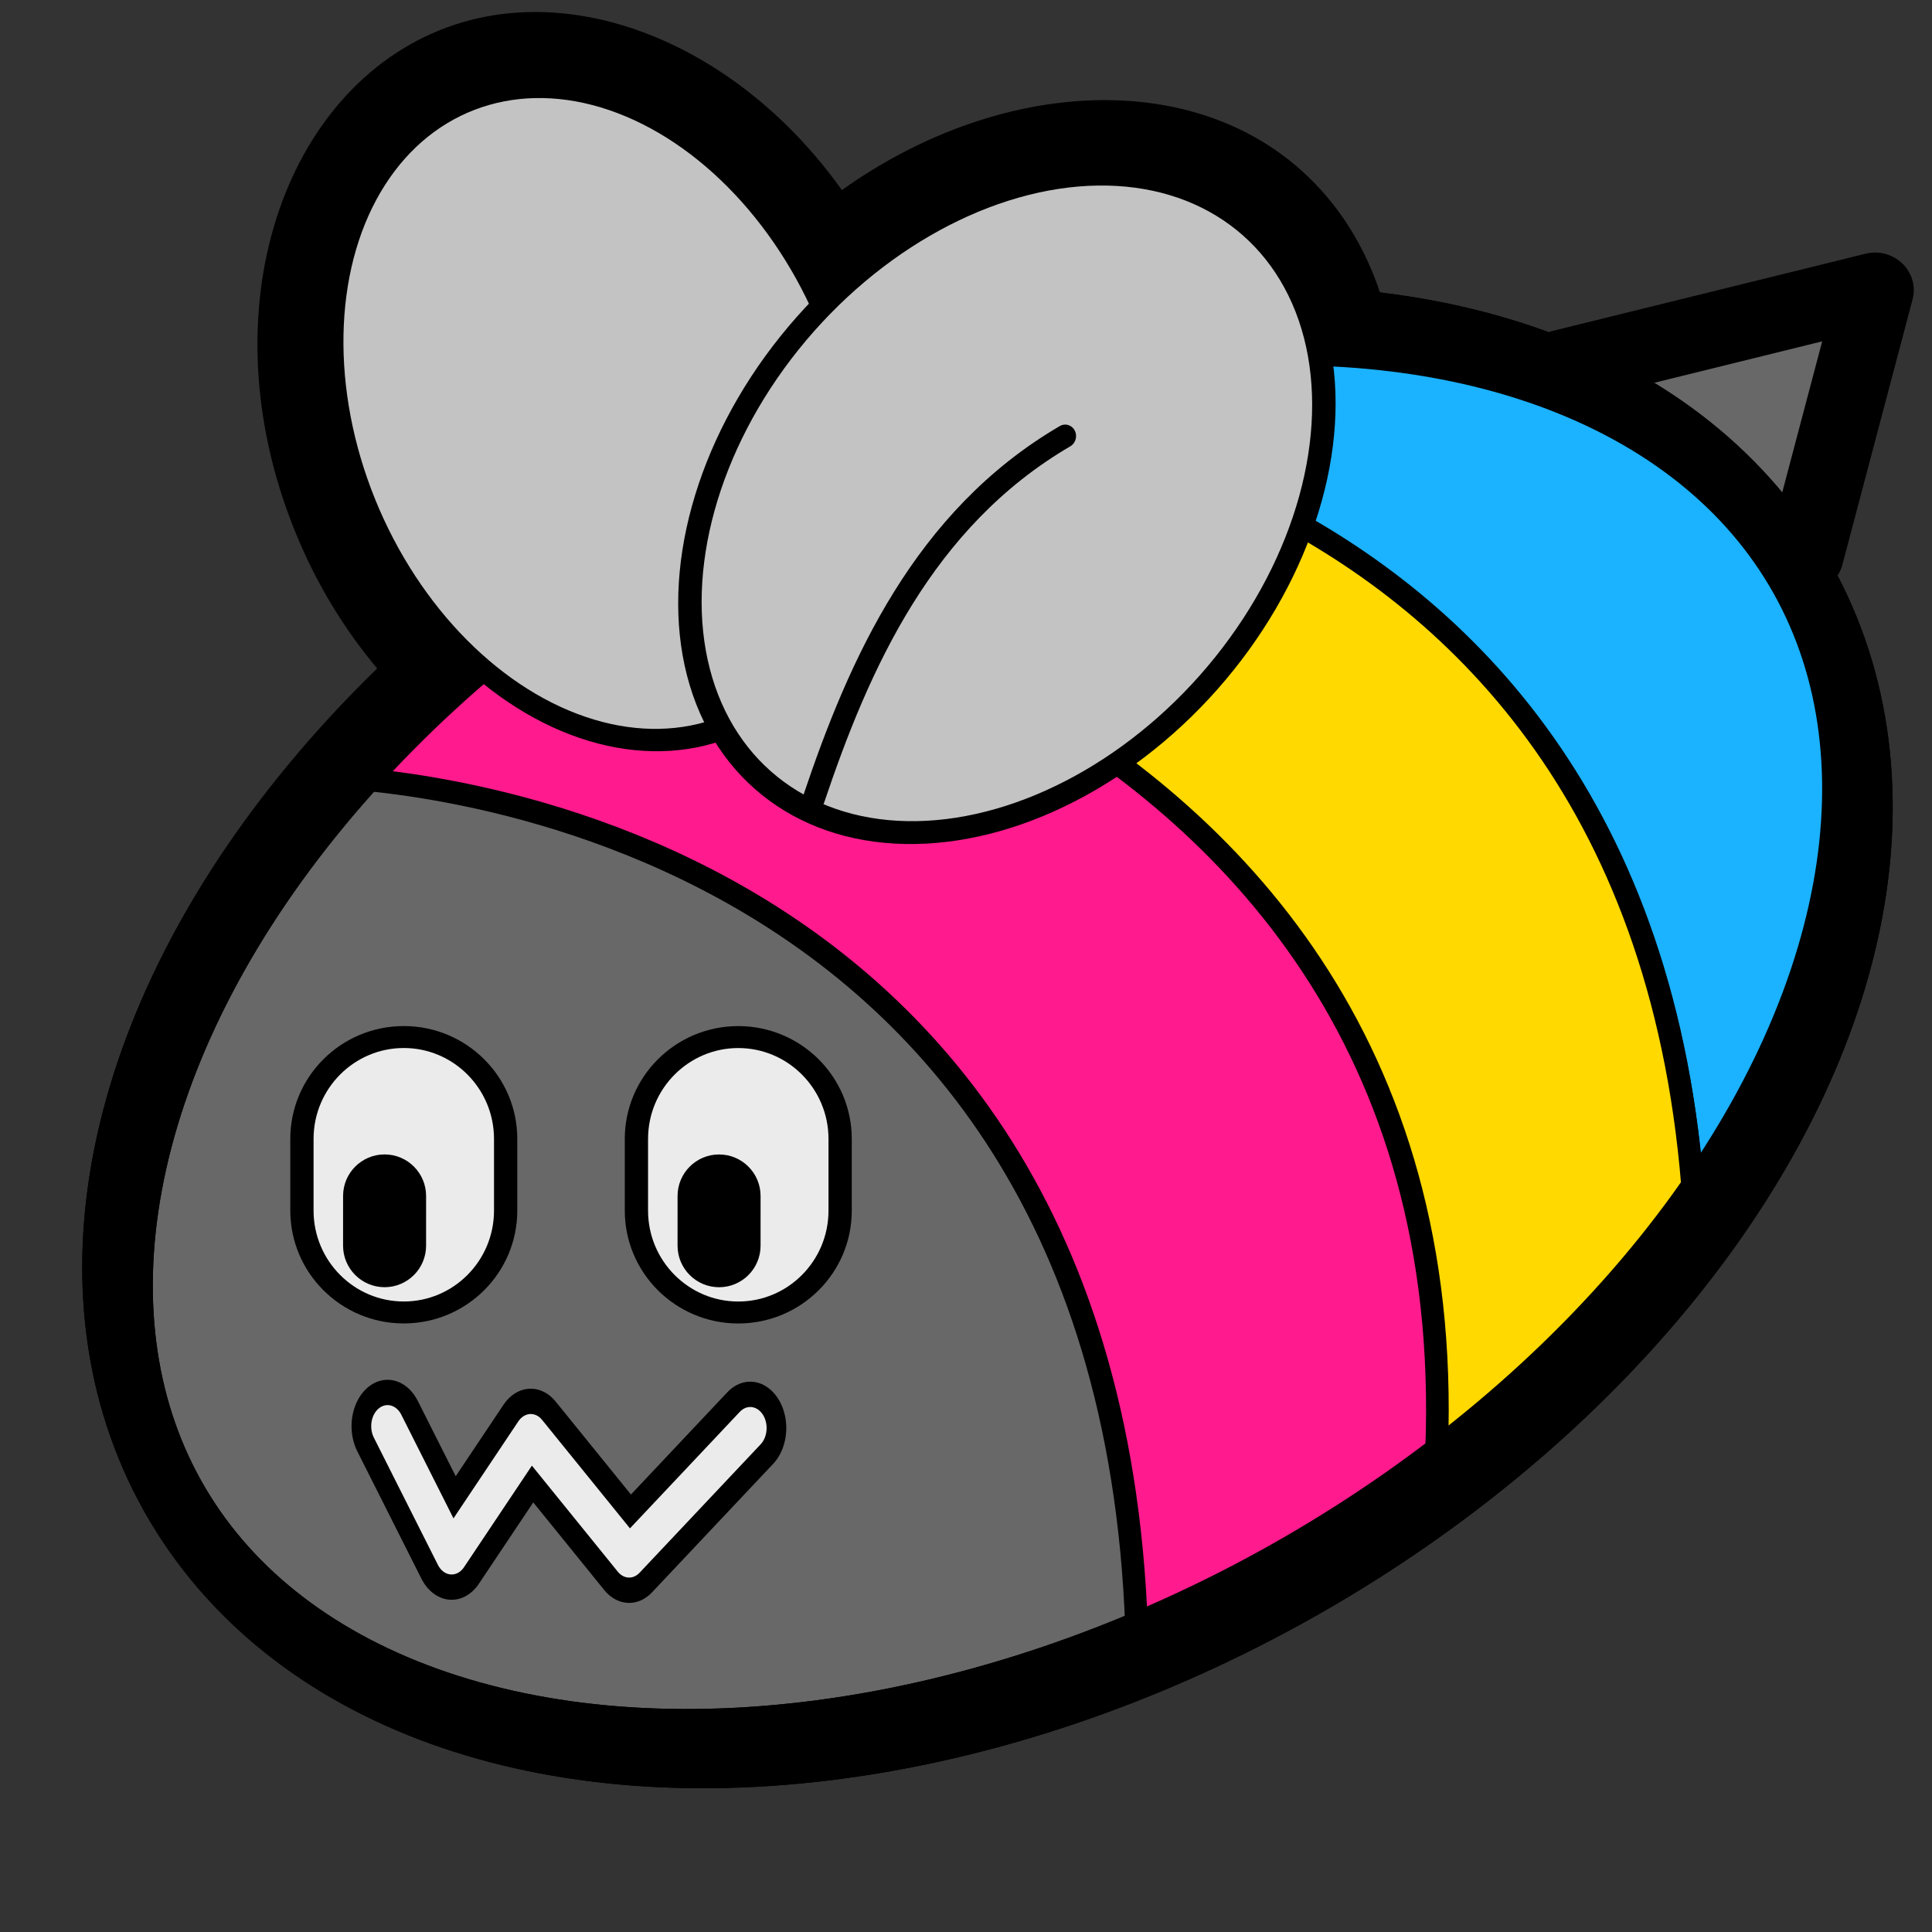 <?xml version="1.0" encoding="UTF-8" standalone="no"?>
<!DOCTYPE svg PUBLIC "-//W3C//DTD SVG 1.1//EN" "http://www.w3.org/Graphics/SVG/1.1/DTD/svg11.dtd">
<svg width="100%" height="100%" viewBox="0 0 256 256" version="1.1" xmlns="http://www.w3.org/2000/svg" xmlns:xlink="http://www.w3.org/1999/xlink" xml:space="preserve" xmlns:serif="http://www.serif.com/" style="fill-rule:evenodd;clip-rule:evenodd;stroke-linecap:round;stroke-linejoin:round;stroke-miterlimit:1.5;">
    <rect x="0" y="0" width="256" height="256" fill="#333333" stroke="none"/>
    <g transform="matrix(1,0,0,1,-1,-281)">
        <g id="blobbee_pan" transform="matrix(1,0,0,1,0,281)">
            <rect x="0" y="0" width="256" height="256" style="fill:none;"/>
            <g id="Sting" transform="matrix(0.783,0.14,-0.136,0.759,67.23,-21.11)">
                <path d="M189.771,56.854L238.765,34.355L235.05,81.388" style="fill:rgb(104,104,104);stroke:black;stroke-width:12.77px;"/>
            </g>
            <g id="Body" transform="matrix(0.994,-0.574,0.761,1.283,-120.17,92.605)">
                <ellipse cx="168.926" cy="110.515" rx="107.942" ry="55.376" style="fill:rgb(104,104,104);stroke:black;stroke-width:7.47px;"/>
            </g>
            <g id="Face" transform="matrix(1,0,0,1,-3.895,1.368)">
                <g id="Mouth" transform="matrix(0.659,-1.17246e-18,-3.87825e-17,0.848,3.907,42.299)">
                    <path d="M79.429,171.352L92.31,191.237L108.219,172.744L128,191.722L152.351,171.648" style="fill:none;stroke:black;stroke-width:14.49px;stroke-miterlimit:2;"/>
                    <path d="M79.429,171.352L92.31,191.237L108.219,172.744L128,191.722L152.351,171.648" style="fill:none;stroke:rgb(235,235,235);stroke-width:6.58px;"/>
                </g>
                <g id="Eyes" transform="matrix(0.856,0.125,-0.125,0.856,35.143,7.154)">
                    <g id="Right-eye" serif:id="Right eye" transform="matrix(1.568,-0.229,0.216,1.479,-150.38,17.236)">
                        <path d="M154.615,113.255C154.615,107.493 150.203,102.815 144.77,102.815C139.336,102.815 134.924,107.493 134.924,113.255L134.924,120.6C134.924,126.362 139.336,131.04 144.77,131.04C150.203,131.04 154.615,126.362 154.615,120.6L154.615,113.255Z" style="fill:rgb(235,235,235);stroke:black;stroke-width:2.25px;"/>
                    </g>
                    <g id="Right-eye1" serif:id="Right eye" transform="matrix(0.639,-0.093,0.104,0.713,-4.685,94.519)">
                        <path d="M154.615,111.64C154.615,106.77 150.203,102.815 144.77,102.815C139.336,102.815 134.924,106.77 134.924,111.64L134.924,122.216C134.924,127.086 139.336,131.04 144.77,131.04C150.203,131.04 154.615,127.086 154.615,122.216L154.615,111.64Z"/>
                    </g>
                    <g id="Left-eye" serif:id="Left eye" transform="matrix(1.568,-0.229,0.216,1.479,-201.077,24.634)">
                        <path d="M154.615,113.255C154.615,107.493 150.203,102.815 144.77,102.815C139.336,102.815 134.924,107.493 134.924,113.255L134.924,120.6C134.924,126.362 139.336,131.04 144.77,131.04C150.203,131.04 154.615,126.362 154.615,120.6L154.615,113.255Z" style="fill:rgb(235,235,235);stroke:black;stroke-width:2.25px;"/>
                    </g>
                    <g id="Right-eye2" serif:id="Right eye" transform="matrix(0.639,-0.093,0.104,0.713,-55.382,101.917)">
                        <path d="M154.615,111.64C154.615,106.77 150.203,102.815 144.77,102.815C139.336,102.815 134.924,106.77 134.924,111.64L134.924,122.216C134.924,127.086 139.336,131.04 144.77,131.04C150.203,131.04 154.615,127.086 154.615,122.216L154.615,111.64Z"/>
                    </g>
                </g>
            </g>
            <g id="Wings-outline" serif:id="Wings outline" transform="matrix(0.96,0.127,-0.127,0.96,7.569,-6.443)">
                <g transform="matrix(1.177,-0.575,0.651,1.214,-55.893,35.953)">
                    <path d="M87.433,14.046C105.289,14.046 121.064,31.835 121.064,54.906C121.064,78.317 104.954,96.336 86.833,96.336C68.977,96.336 53.202,78.546 53.202,55.475C53.202,32.064 69.312,14.046 87.433,14.046ZM87.133,21.55C72.762,21.55 61.095,36.624 61.095,55.191C61.095,73.758 72.762,88.832 87.133,88.832C101.504,88.832 113.171,73.758 113.171,55.191C113.171,36.624 101.504,21.55 87.133,21.55Z"/>
                </g>
                <g transform="matrix(1.243,0.685,-0.776,1.283,74.269,-72.812)">
                    <path d="M86.838,14.653C104.667,14.653 120.454,32.436 120.454,55.47C120.454,78.17 104.998,95.729 87.428,95.729C69.599,95.729 53.812,77.946 53.812,54.911C53.812,32.211 69.268,14.653 86.838,14.653ZM87.133,21.55C72.762,21.55 61.095,36.624 61.095,55.191C61.095,73.758 72.762,88.832 87.133,88.832C101.504,88.832 113.171,73.758 113.171,55.191C113.171,36.624 101.504,21.55 87.133,21.55Z"/>
                </g>
            </g>
            <g id="Stripes" transform="matrix(1,0,0,1,4.427,10.012)">
                <g transform="matrix(1,0,0,1,-1990,-10.012)">
                    <path d="M2123.15,48.779C2123.16,48.769 2123.19,48.757 2123.23,48.744L2125.97,47.441C2125.94,47.634 2126.37,47.81 2127.22,48.004C2149.85,44.567 2258.01,35.485 2225.2,141.66L2211.28,164.513C2207.26,55.89 2105.72,57.047 2105.72,57.047L2123.15,48.779Z" style="fill:rgb(27,178,255);stroke:black;stroke-width:3px;"/>
                </g>
                <g transform="matrix(1,0,0,1,-1990,-10.012)">
                    <path d="M2080.8,62.288C2080.82,62.275 2080.85,62.264 2080.91,62.254L2105.72,54.161C2105.72,54.12 2207.33,55.752 2211.28,164.513L2194.48,182.189C2194.47,182.499 2194.46,182.81 2194.45,183.121L2175.29,197.811L2175.24,197.811C2177.95,88.012 2061.93,73.445 2061.93,73.445L2080.8,62.288Z" style="fill:rgb(255,217,0);stroke:black;stroke-width:3px;"/>
                </g>
                <g transform="matrix(1,0,0,1,-1990,-10.012)">
                    <path d="M2044.49,87.095C2044.94,87.256 2047.33,87.513 2051.12,88.104C2046.94,87.339 2044.49,87.095 2044.49,87.095L2061.93,73.445C2063.68,72.061 2184.62,86.855 2176.66,196.97L2157.63,209.495L2137.25,218.387C2134.85,103.901 2029.57,102.951 2029.57,102.951L2044.49,87.095Z" style="fill:rgb(255,27,141);stroke:black;stroke-width:3px;"/>
                </g>
            </g>
            <g id="Body-outline" serif:id="Body outline" transform="matrix(0.994,-0.574,0.761,1.283,-120.17,92.605)">
                <ellipse cx="168.926" cy="110.515" rx="107.942" ry="55.376" style="fill:none;stroke:black;stroke-width:7.47px;"/>
            </g>
            <g id="Wings" transform="matrix(0.96,0.127,-0.127,0.96,7.569,-6.443)">
                <g id="Back-wing" serif:id="Back wing" transform="matrix(1.177,-0.575,0.651,1.214,-55.893,35.953)">
                    <ellipse cx="87.133" cy="55.191" rx="26.038" ry="33.641" style="fill:rgb(195,195,195);stroke:black;stroke-width:2.26px;"/>
                </g>
                <g id="Front-wing" serif:id="Front wing" transform="matrix(0.947,0,0,0.999,5.868,0.314)">
                    <g id="Front-wing-main" serif:id="Front wing main" transform="matrix(1.313,0.686,-0.82,1.284,72.244,-73.198)">
                        <ellipse cx="87.133" cy="55.191" rx="26.038" ry="33.641" style="fill:rgb(195,195,195);stroke:black;stroke-width:2.17px;"/>
                    </g>
                    <path id="Front-wing-line" serif:id="Front wing line" d="M119.334,101.013C123.249,82.03 129.669,61.104 148.451,47.276" style="fill:none;stroke:black;stroke-width:3.18px;"/>
                </g>
            </g>
        </g>
    </g>
</svg>
